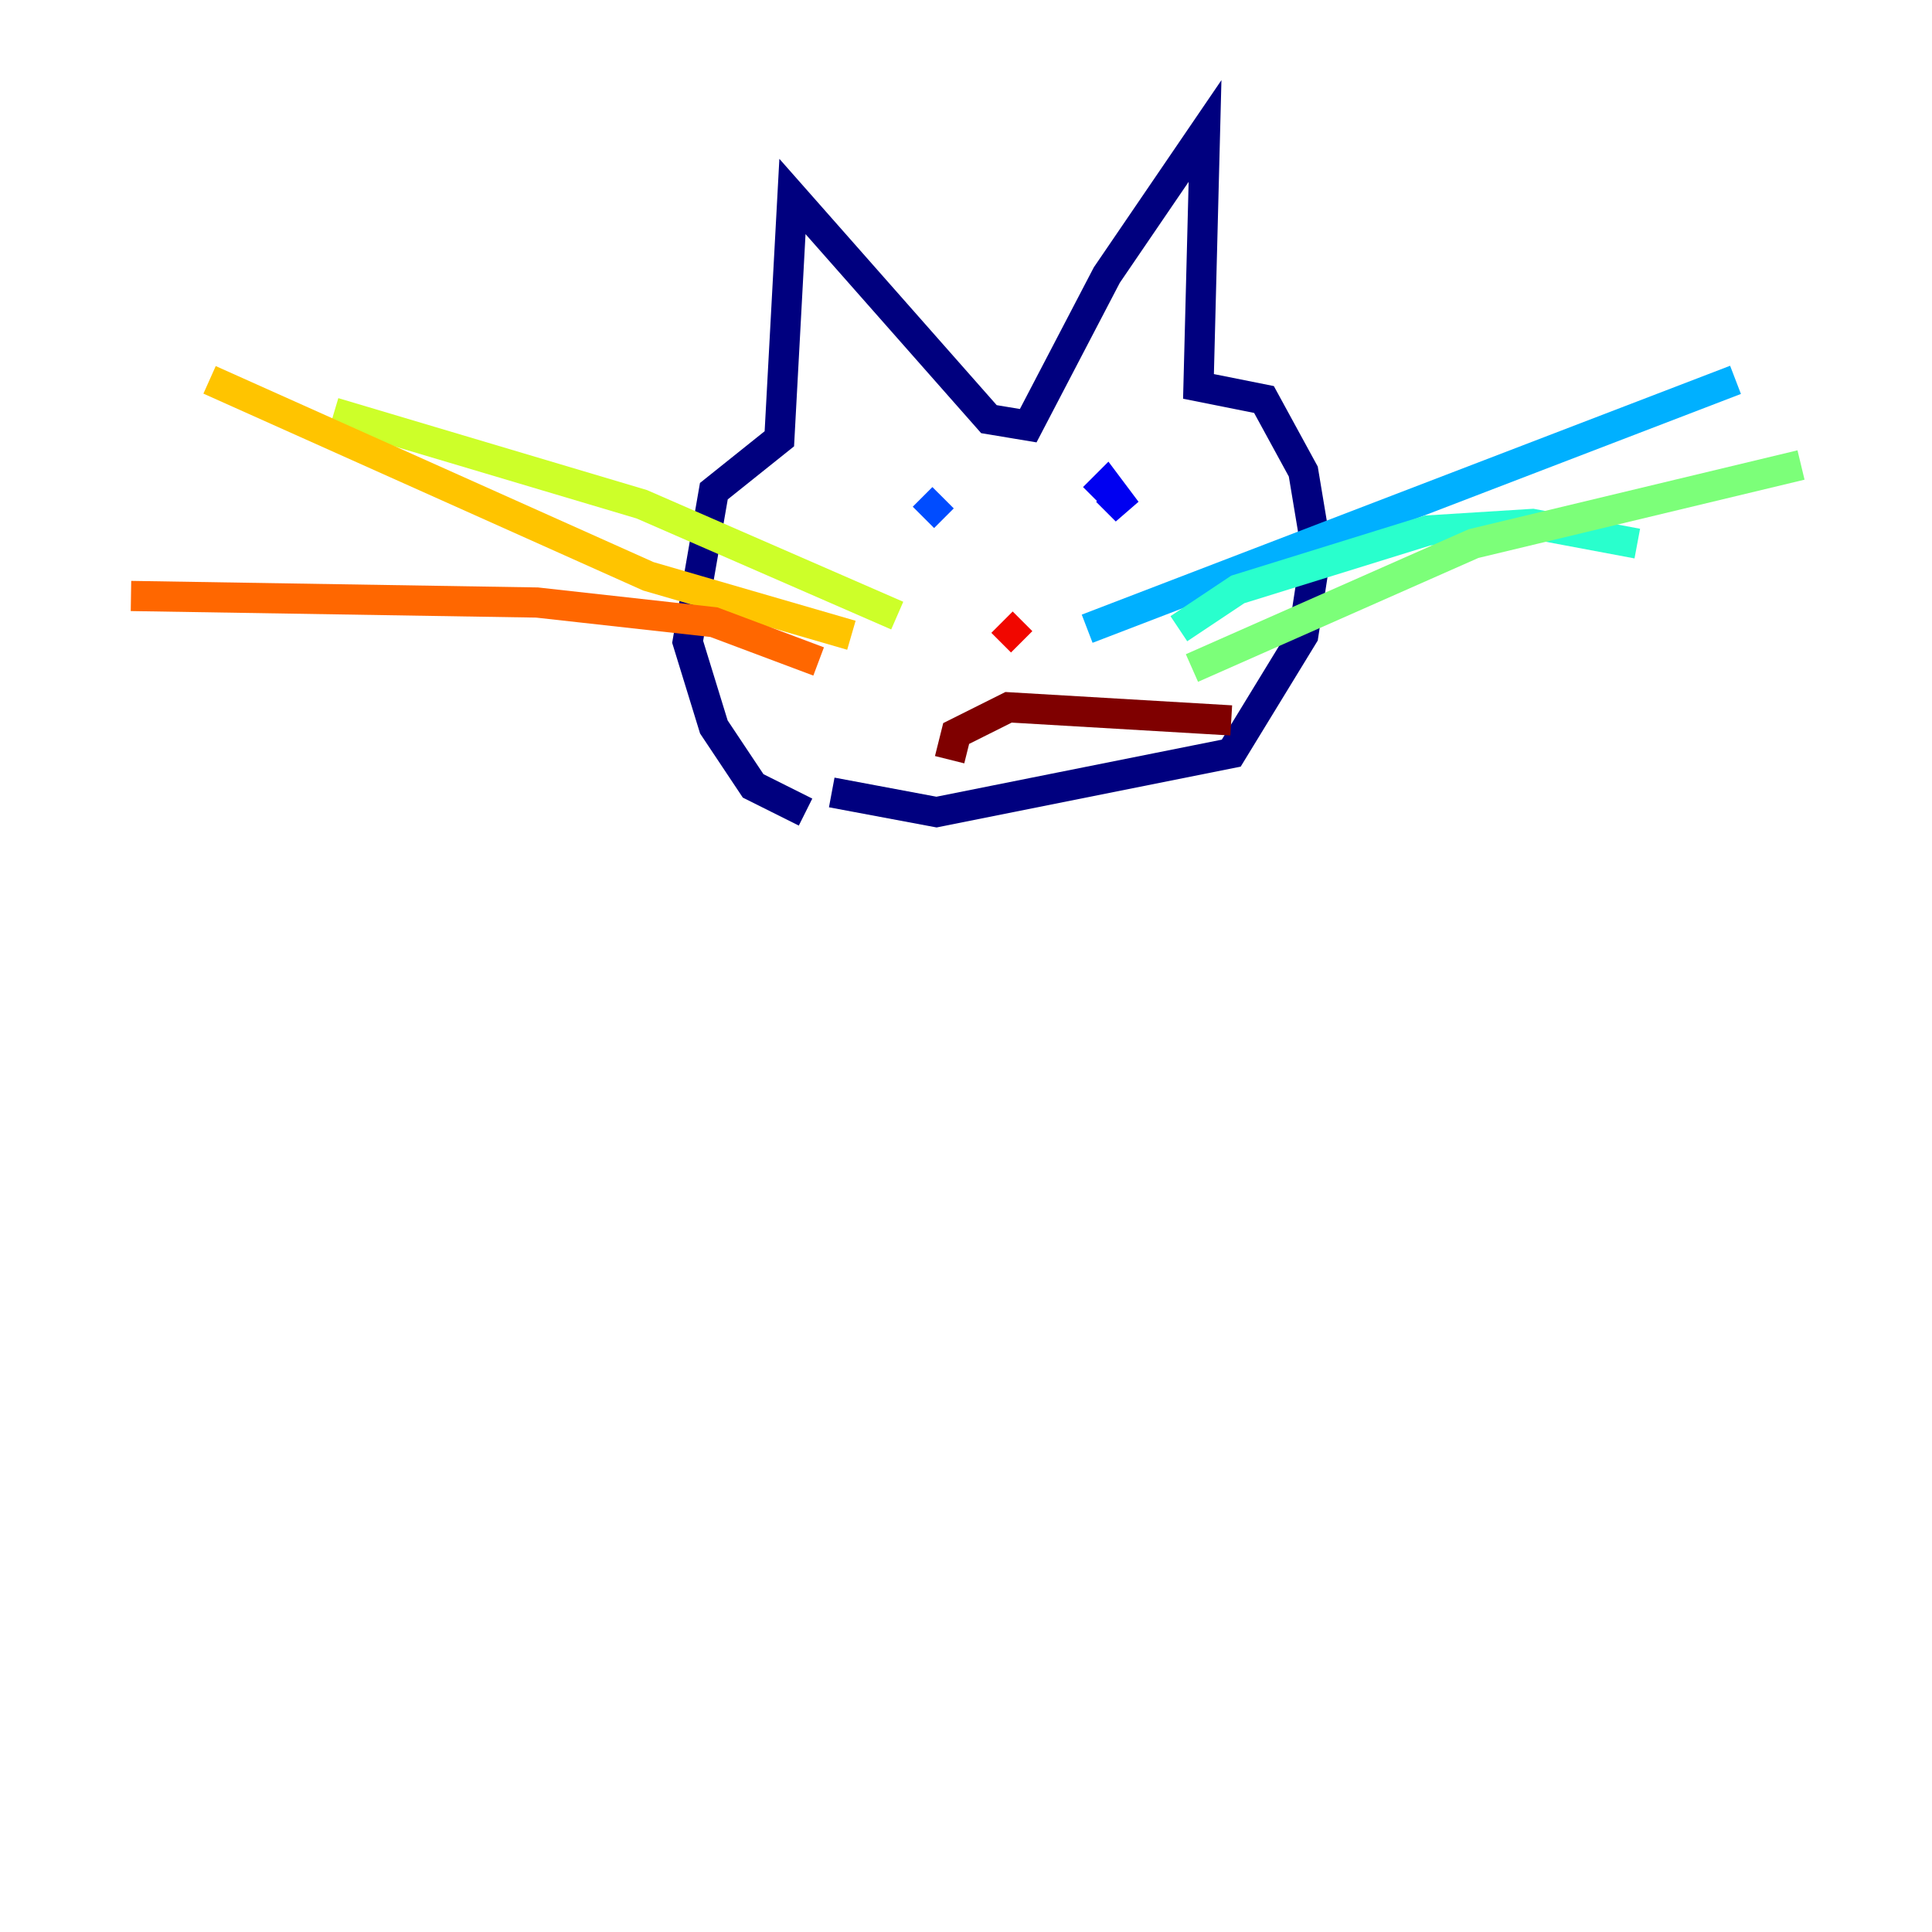 <?xml version="1.0" encoding="utf-8" ?>
<svg baseProfile="tiny" height="128" version="1.2" viewBox="0,0,128,128" width="128" xmlns="http://www.w3.org/2000/svg" xmlns:ev="http://www.w3.org/2001/xml-events" xmlns:xlink="http://www.w3.org/1999/xlink"><defs /><polyline fill="none" points="53.37,53.803 49.898,52.068 47.295,48.163 45.559,42.522 47.295,32.542 51.634,29.071 52.502,13.017 65.519,27.77 68.122,28.203 73.329,18.224 79.837,8.678 79.403,25.6 83.742,26.468 86.346,31.241 87.214,36.447 86.346,42.088 81.573,49.898 62.047,53.803 55.105,52.502" stroke="#00007f" stroke-width="2" /><polyline fill="none" points="72.461,32.976 73.329,32.108 74.63,33.844 73.329,32.542" stroke="#0000f1" stroke-width="2" /><polyline fill="none" points="62.481,32.976 61.18,34.278" stroke="#004cff" stroke-width="2" /><polyline fill="none" points="72.027,41.654 114.983,25.166" stroke="#00b0ff" stroke-width="2" /><polyline fill="none" points="78.102,41.654 82.007,39.051 94.59,35.146 101.532,34.712 108.475,36.014" stroke="#29ffcd" stroke-width="2" /><polyline fill="none" points="78.969,44.258 97.627,36.014 119.322,30.807" stroke="#7cff79" stroke-width="2" /><polyline fill="none" points="59.444,40.786 42.522,33.41 22.129,27.336" stroke="#cdff29" stroke-width="2" /><polyline fill="none" points="56.407,42.088 42.956,38.183 13.885,25.166" stroke="#ffc400" stroke-width="2" /><polyline fill="none" points="54.237,43.824 47.295,41.22 35.58,39.919 8.678,39.485" stroke="#ff6700" stroke-width="2" /><polyline fill="none" points="67.688,42.522 66.386,41.22" stroke="#f10700" stroke-width="2" /><polyline fill="none" points="62.915,50.332 63.349,48.597 66.82,46.861 81.573,47.729" stroke="#7f0000" stroke-width="2" /></svg>